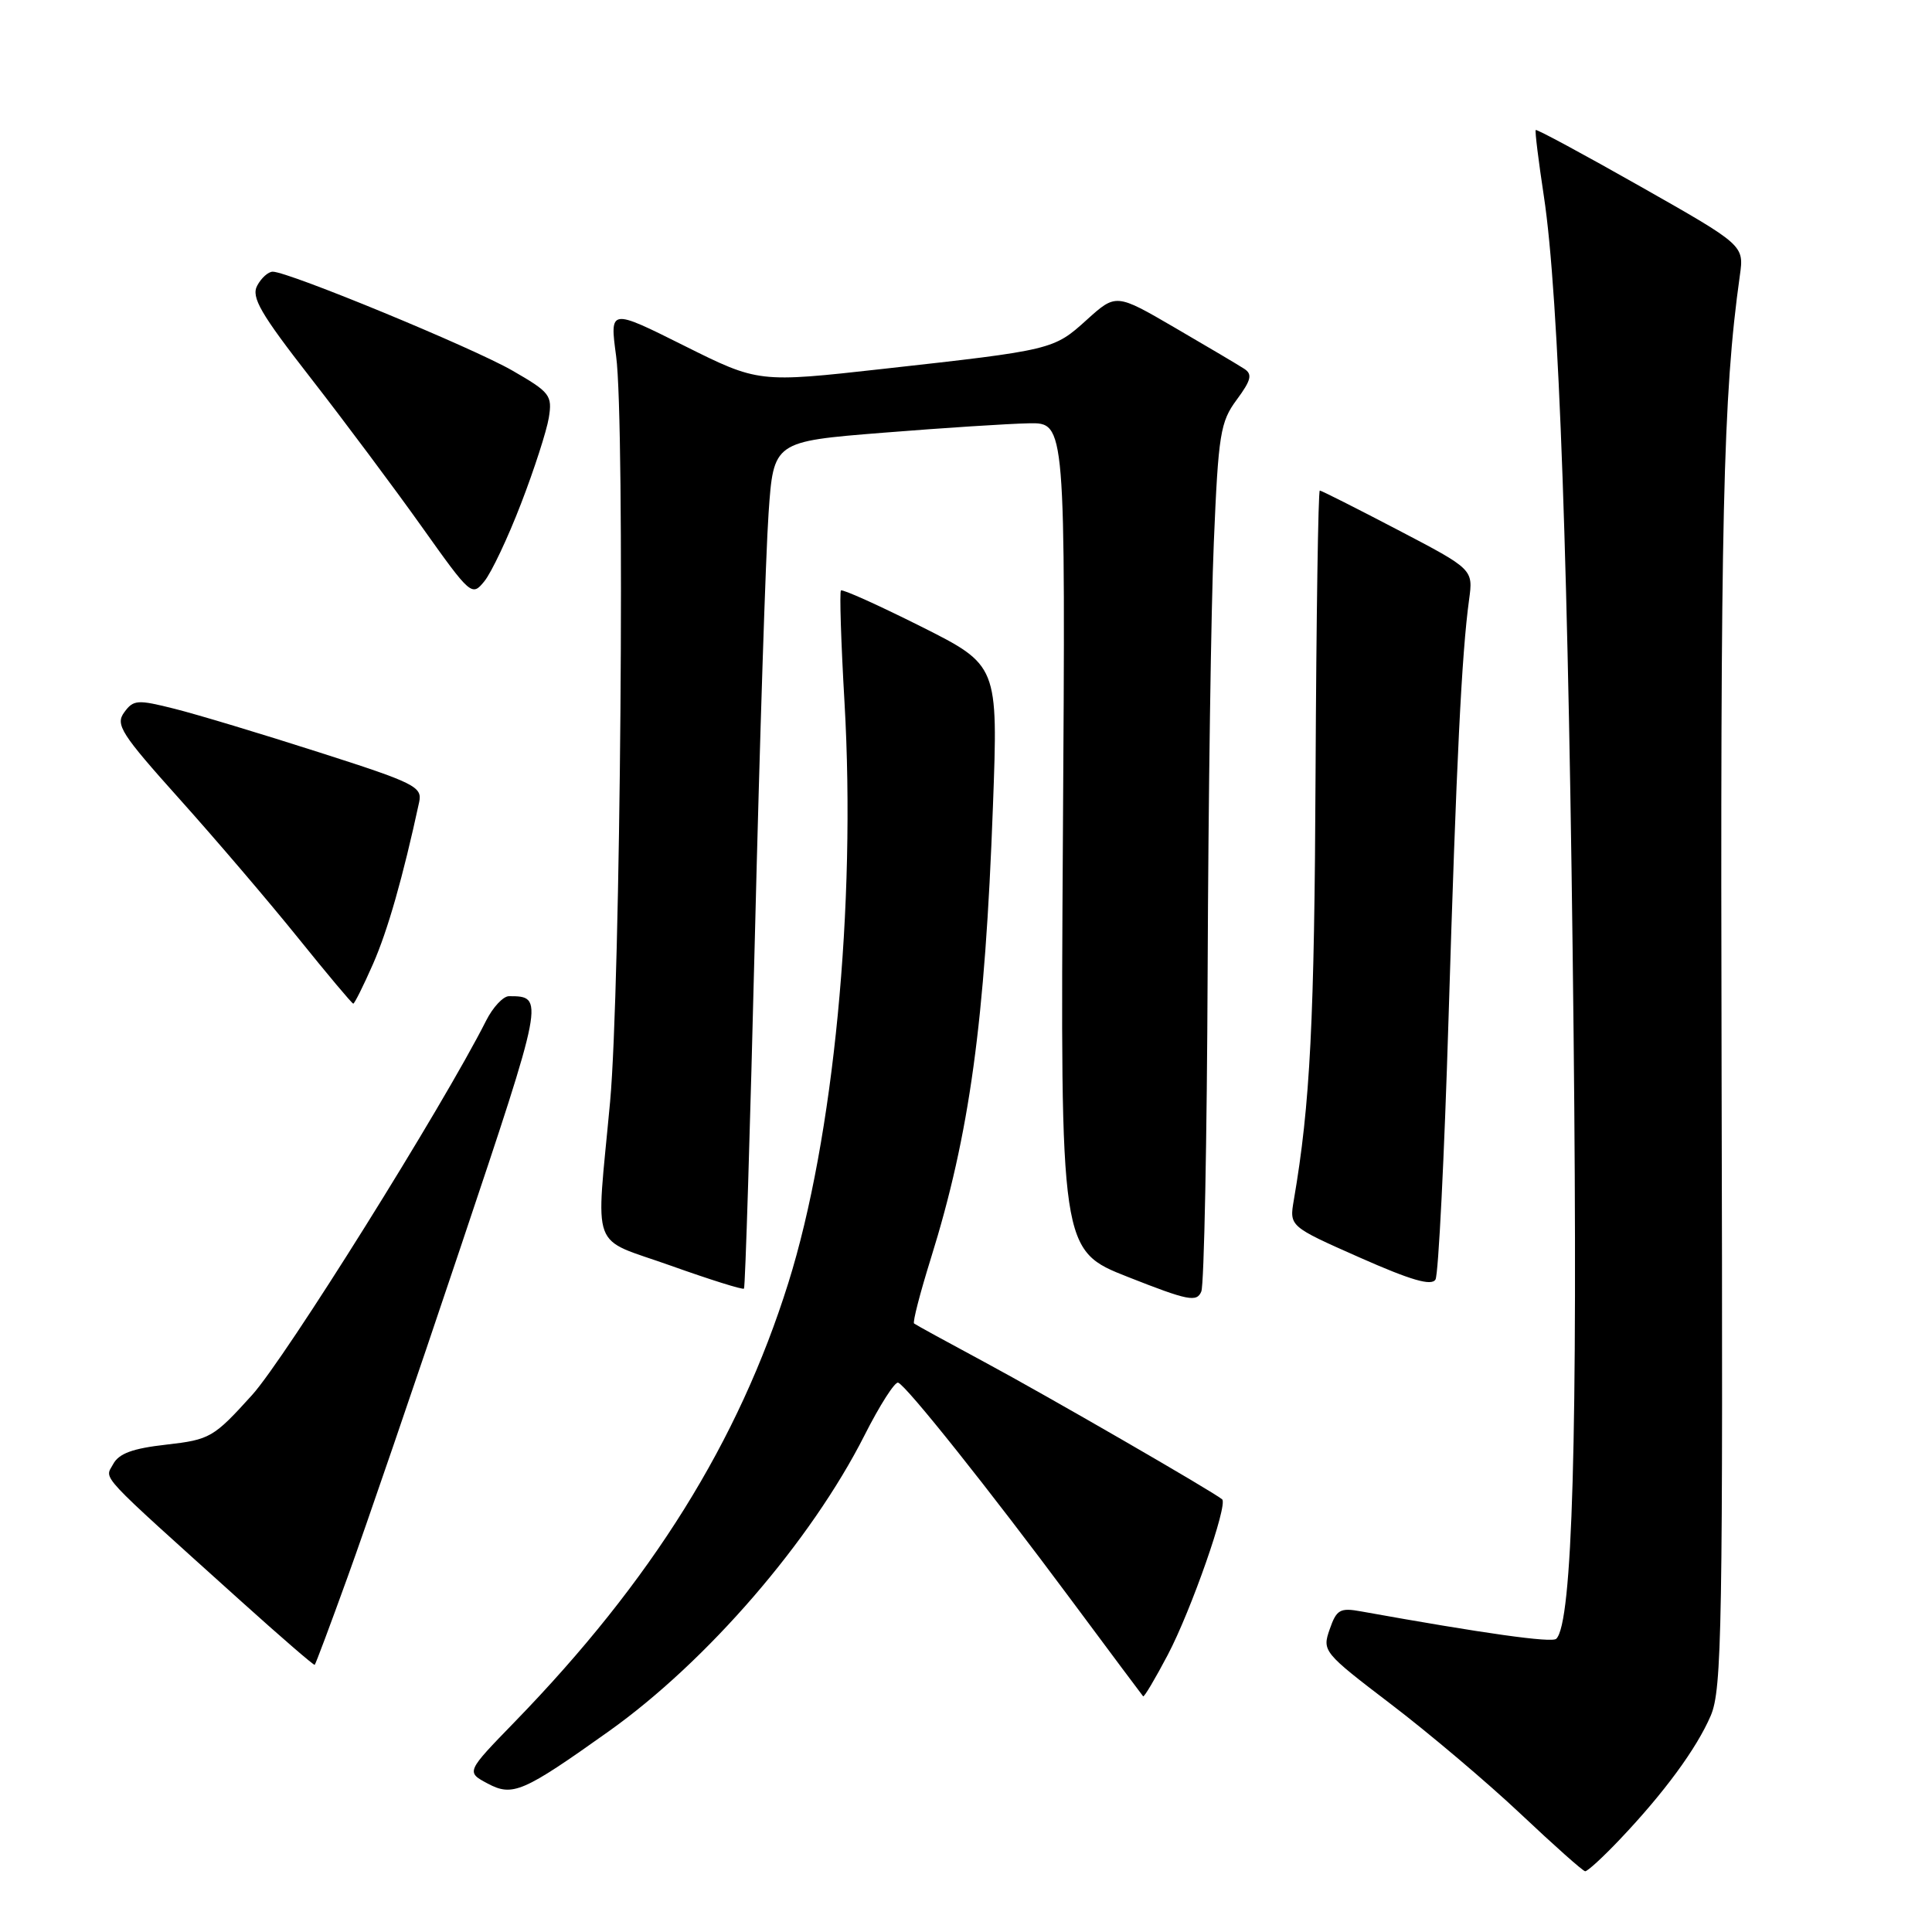 <?xml version="1.0" encoding="UTF-8" standalone="no"?>
<!DOCTYPE svg PUBLIC "-//W3C//DTD SVG 1.1//EN" "http://www.w3.org/Graphics/SVG/1.1/DTD/svg11.dtd" >
<svg xmlns="http://www.w3.org/2000/svg" xmlns:xlink="http://www.w3.org/1999/xlink" version="1.1" viewBox="0 0 256 256">
 <g >
 <path fill="currentColor"
d=" M 214.62 243.75 C 220.50 237.56 224.80 231.71 226.68 227.34 C 228.17 223.86 228.31 215.82 228.12 142.50 C 227.94 68.44 228.30 52.42 230.54 36.50 C 231.10 32.50 231.10 32.50 217.40 24.73 C 209.87 20.46 203.61 17.08 203.49 17.23 C 203.37 17.38 203.86 21.32 204.57 26.00 C 206.58 39.22 207.86 75.38 208.51 137.00 C 209.08 190.35 208.36 215.11 206.21 217.15 C 205.62 217.71 196.65 216.45 180.36 213.52 C 177.56 213.01 177.10 213.27 176.19 215.89 C 175.18 218.78 175.34 218.97 184.33 225.83 C 189.37 229.67 197.10 236.21 201.50 240.36 C 205.90 244.51 209.74 247.93 210.04 247.95 C 210.34 247.98 212.40 246.09 214.62 243.75 Z  M 80.69 229.39 C 93.68 220.14 107.44 204.22 114.54 190.21 C 116.57 186.19 118.59 183.04 119.01 183.21 C 120.13 183.63 131.11 197.42 141.94 212.00 C 147.05 218.88 151.34 224.62 151.47 224.77 C 151.60 224.92 153.07 222.44 154.74 219.27 C 157.83 213.40 162.74 199.36 161.94 198.67 C 160.81 197.69 138.52 184.82 130.50 180.51 C 125.55 177.85 121.33 175.54 121.12 175.37 C 120.91 175.21 121.91 171.35 123.33 166.79 C 128.48 150.29 130.52 135.41 131.57 106.82 C 132.26 88.15 132.26 88.15 122.03 83.01 C 116.40 80.19 111.63 78.04 111.43 78.24 C 111.23 78.44 111.44 85.10 111.90 93.04 C 113.45 119.97 110.46 150.87 104.45 170.02 C 97.87 191.00 86.37 209.45 68.21 228.15 C 61.75 234.80 61.75 234.80 64.62 236.33 C 67.93 238.09 69.31 237.49 80.69 229.39 Z  M 46.06 208.96 C 48.35 202.66 55.08 183.02 61.01 165.32 C 72.14 132.13 72.16 132.00 67.44 132.00 C 66.68 132.00 65.31 133.46 64.41 135.25 C 58.67 146.62 37.83 179.95 33.40 184.85 C 28.30 190.49 27.82 190.76 22.05 191.42 C 17.58 191.92 15.75 192.59 14.99 194.01 C 13.87 196.10 12.64 194.78 32.00 212.22 C 37.23 216.93 41.59 220.70 41.70 220.60 C 41.82 220.51 43.78 215.27 46.06 208.96 Z  M 160.02 128.50 C 160.11 105.95 160.47 80.45 160.84 71.83 C 161.44 57.49 161.70 55.90 163.87 52.97 C 165.79 50.37 165.98 49.59 164.87 48.87 C 164.12 48.38 159.99 45.93 155.69 43.43 C 147.88 38.88 147.88 38.88 144.00 42.38 C 139.61 46.35 139.50 46.38 117.00 48.88 C 100.50 50.72 100.50 50.72 90.64 45.80 C 80.79 40.88 80.79 40.88 81.64 47.19 C 82.84 56.04 82.23 130.89 80.84 146.00 C 78.96 166.33 78.04 163.84 88.89 167.71 C 94.05 169.55 98.41 170.92 98.58 170.75 C 98.75 170.59 99.40 149.54 100.03 123.98 C 100.66 98.41 101.47 73.22 101.84 68.00 C 102.50 58.50 102.50 58.50 117.00 57.34 C 124.97 56.70 133.68 56.14 136.34 56.09 C 141.19 56.00 141.19 56.00 140.84 110.84 C 140.50 165.68 140.50 165.68 149.50 169.22 C 157.44 172.35 158.58 172.58 159.18 171.13 C 159.55 170.24 159.93 151.05 160.02 128.50 Z  M 191.94 134.91 C 192.98 100.80 193.68 86.63 194.66 79.47 C 195.21 75.44 195.21 75.44 185.23 70.22 C 179.74 67.35 175.08 65.00 174.88 65.00 C 174.67 65.01 174.42 81.77 174.32 102.25 C 174.17 135.30 173.61 146.35 171.44 159.00 C 170.84 162.50 170.84 162.50 180.17 166.63 C 186.99 169.65 189.69 170.43 190.21 169.54 C 190.60 168.87 191.38 153.29 191.94 134.91 Z  M 49.42 127.75 C 51.38 123.29 53.39 116.23 55.54 106.29 C 55.98 104.25 54.99 103.75 42.26 99.68 C 34.69 97.25 26.09 94.66 23.14 93.92 C 18.22 92.68 17.68 92.71 16.46 94.39 C 15.26 96.02 16.03 97.22 23.81 105.90 C 28.59 111.23 35.65 119.50 39.50 124.28 C 43.35 129.06 46.64 132.98 46.81 132.99 C 46.97 132.99 48.15 130.64 49.42 127.75 Z  M 69.04 66.73 C 70.78 62.23 72.43 57.11 72.72 55.36 C 73.20 52.38 72.89 51.98 67.87 49.09 C 62.58 46.05 38.22 36.00 36.14 36.00 C 35.55 36.00 34.62 36.83 34.08 37.85 C 33.26 39.38 34.51 41.54 41.18 50.10 C 45.63 55.82 52.25 64.68 55.89 69.80 C 62.39 78.94 62.53 79.06 64.19 77.01 C 65.12 75.86 67.31 71.24 69.04 66.73 Z "/>
</g>
</svg>
